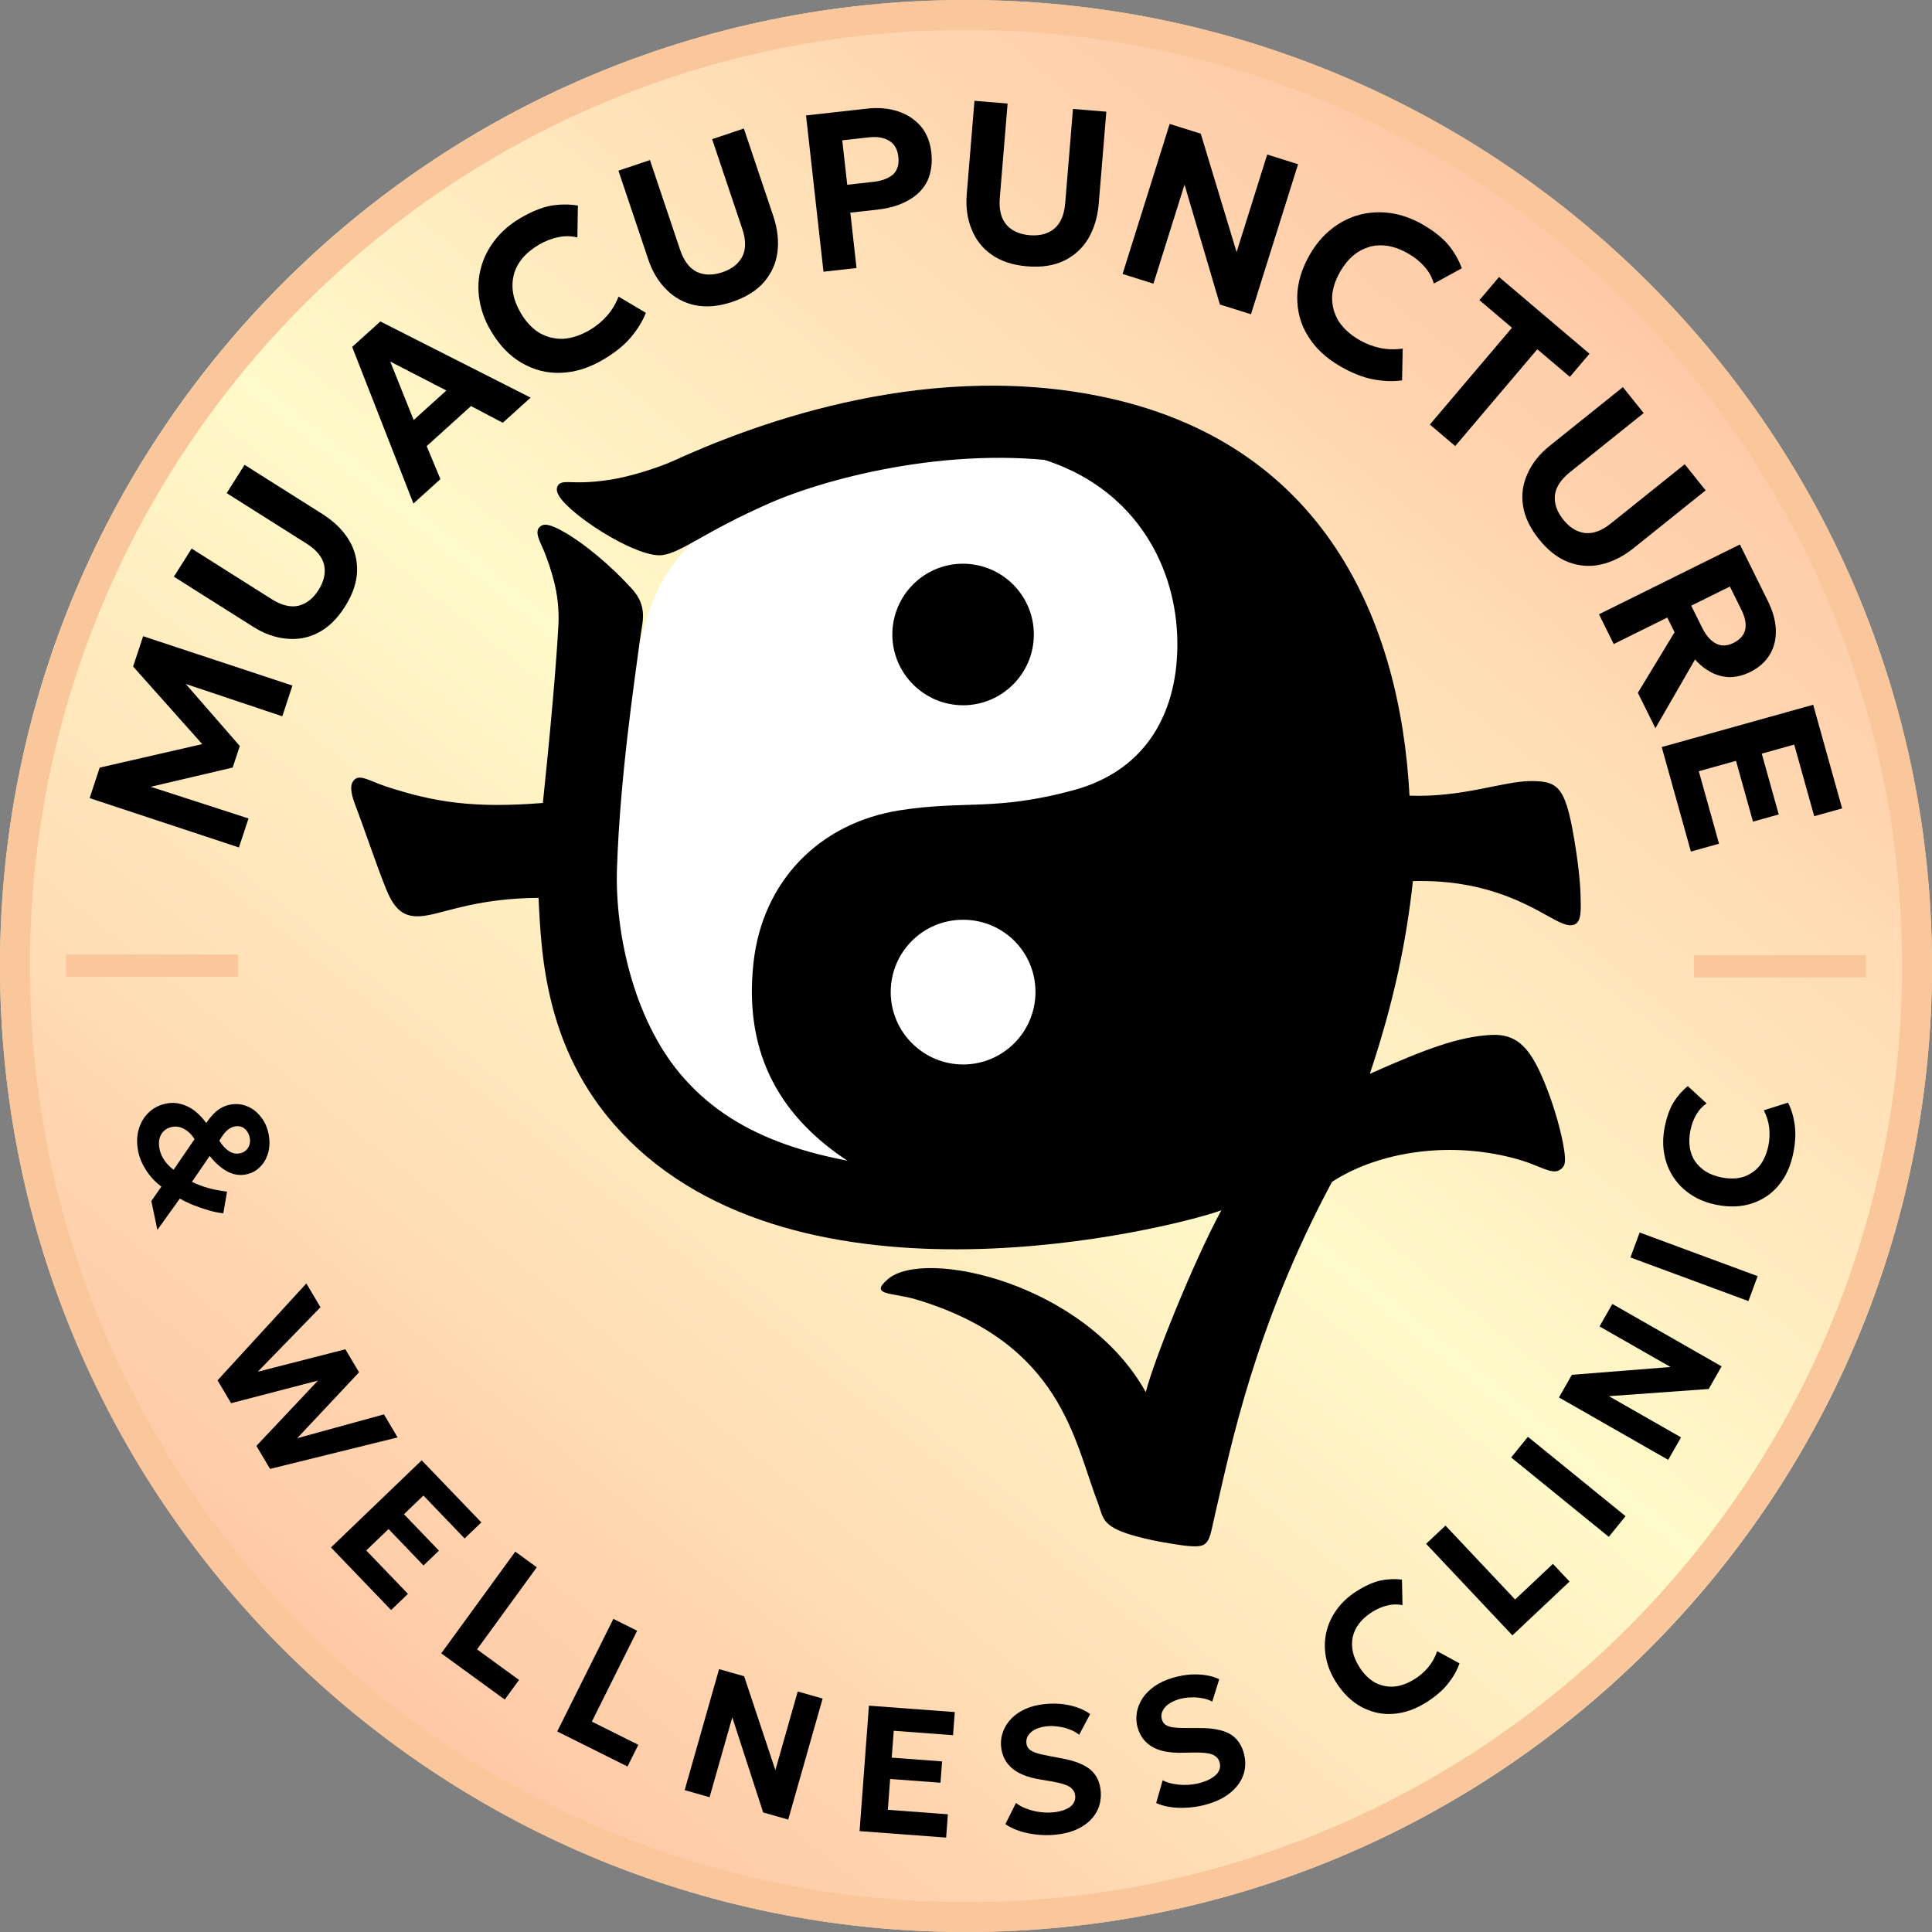 <svg width="1032" height="1032" viewBox="0 0 1032 1032" fill="none" xmlns="http://www.w3.org/2000/svg">
<rect x="0" y="0" width="1032" height="1032" fill="#808080" stroke="none"/>
<path d="M1032 516C1032 800.979 800.979 1032 516 1032C231.021 1032 0 800.979 0 516C0 231.021 231.021 -0 516 -0C800.979 -0 1032 231.021 1032 516Z" fill="url(#paint0_linear_1_801)"/>
<path fill-rule="evenodd" clip-rule="evenodd" d="M538.697 243.331C536.197 241.966 550.316 249.045 575.082 271.479C628.156 319.557 620.271 397.472 590.151 398.444C536.275 400.182 536.104 392.673 478.211 401.356C467.287 402.996 433.057 393.843 391.653 430.071C356.89 460.487 357.969 529.324 376.89 576.456C384.811 596.188 395.86 612.117 408.715 619.829C452.073 645.844 456.769 621.943 506.508 630.233C509.754 630.774 556.658 633.706 561.021 633.979C577.784 635.026 598.555 624.072 612.623 624.406C678.331 625.972 703.984 583.062 726.228 520.372C735.466 494.34 733.183 493.982 736.216 466.69C737.937 451.201 747.04 451.578 740.378 437.145C728.249 410.867 738.925 394.706 722.9 362.655C711.281 339.42 710.858 300.988 702.509 293.161C647.963 242.024 622.555 238.848 614.287 237.814C590.413 234.83 547.539 237.033 538.697 243.331Z" fill="black"/>
<path fill-rule="evenodd" clip-rule="evenodd" d="M453.721 620.704C418.432 597.815 397.057 564.727 402.448 514.582C407.174 470.623 437.795 439.548 480.615 432.839C515.359 427.397 531.414 433.423 573.245 422.144C619.199 409.752 631.084 370.274 628.597 335.783C625.724 295.951 601.352 256.904 551.827 243.872C531.775 218.555 465.084 212.374 449.51 232.085C443.465 239.735 384.574 267.733 360.05 300.855C352.297 311.325 334.912 334.807 325.528 460.002C313.217 624.231 439.783 618.778 453.721 620.704Z" fill="white"/>
<path d="M612.032 743.623C616.112 727.323 637.076 674.872 652.396 646.441C638.669 652.18 442.282 706.265 340.785 613.647C291.243 568.439 289.268 511.895 287.667 479.595C256.812 479.864 240.488 486.546 228.902 488.813C216.864 491.167 211.28 487.205 206.322 475.083C201.328 462.87 194.348 441.936 189.702 429.816C186.845 422.363 187.036 418.425 189.518 416.291C192.63 413.616 197.956 417.391 206.374 420.154C232.018 428.567 253.207 431.848 289.972 428.914C296.181 369.937 297.864 341.705 298.258 334.268C298.533 329.091 298.471 321.497 296.433 312.659C294.513 304.337 291.312 295.673 289.293 291.382C287.047 286.607 286.326 283.599 288.022 281.743C290.036 279.541 292.931 279.638 299.805 283.343C312.455 290.161 327.363 303.346 337.093 314.021C339.997 317.208 342.597 320.847 343.292 326.168C343.952 331.213 342.657 335.497 341.779 342.136C338.739 365.123 331.161 415.551 329.567 463.92C328.428 498.508 338.576 544.023 363.192 573.439C391.934 607.786 434.08 619.162 486.114 624.912C545.31 631.454 627.777 617.708 675.191 591.781C688.267 558.432 717.402 497.075 713.282 420.015C707.98 320.832 652.335 262.065 577.993 248.398C513.101 236.467 442.869 254.846 411.198 268.721C376.08 284.106 363.912 295.369 353.582 296.536C341.147 297.941 309.725 278.581 300.181 267.083C297.973 264.424 296.778 261.833 297.776 259.777C298.892 257.477 300.737 257.361 306.805 257.596C313.131 257.839 321.994 257.132 330.118 255.498C342.007 253.106 354.922 248.34 358.9 246.521C397.164 229.017 489.482 192.132 586.527 211.454C708.119 235.664 748.015 332.828 752.909 425.013C781.685 426.061 803.176 417.113 818.125 417.211C833.037 417.309 836.681 420.528 841.826 454.168C842.801 460.541 843.971 469.43 844.235 477.256C844.542 486.361 844.763 492.095 841.173 493.777C837.658 495.425 832.59 492.51 826.181 488.936C812.875 481.516 790.65 469.646 754.711 470.658C751.306 502.318 744.647 534.94 731.709 573.596C761.843 560.189 779.062 553.791 796.381 552.822C811.332 551.986 818.044 561.09 825.341 579.033C830.255 591.119 834.078 604.87 835.438 613.847C836.446 620.502 836.272 623.094 832.997 625.027C828.801 627.504 822.254 622.599 811.748 619.536C775.357 608.927 736.489 615.029 711.517 631.293C669.955 708.712 657.214 774.234 649.814 805.507C646.916 817.755 646.677 822.555 643.38 824.892C640.182 827.157 631.436 825.526 621.031 823.789C615.562 822.875 606.516 820.747 601.667 819.049C597.081 817.442 592.982 815.604 590.543 812.54C588.259 809.669 587.807 806.221 586.454 802.742C573.764 770.119 567.339 717.504 489.413 694.128C476.601 690.285 464.065 692.131 474.221 683.306C493.694 666.385 579.54 685.296 612.032 743.623Z" fill="black"/>
<path d="M514.497 376.722C493.722 376.747 476.704 359.804 476.653 339.029C476.603 318.179 493.459 301.173 514.246 301.123C535.222 301.061 552.265 318.029 552.24 338.954C552.227 359.754 535.284 376.697 514.484 376.735L514.497 376.722Z" fill="black"/>
<path d="M514.353 491.3C535.829 491.25 553.11 508.431 553.11 529.87C553.11 551.246 535.766 568.627 514.428 568.602C493.215 568.577 475.858 551.284 475.783 530.095C475.708 508.657 492.927 491.35 514.353 491.3Z" fill="white"/>
<path d="M127.626 452.686L47.87 426.325L53.255 410.032L114.656 395.949L112.586 402.596L71.105 356.025L76.453 339.846L156.209 366.207L150.786 382.614L92.867 363.218L95.023 360.518L128.096 398.496L124.292 410.004L74.838 421.589L74.64 418.364L132.748 437.191L127.626 452.686Z" fill="black"/>
<path d="M184.256 324.052C180.154 330.545 175.374 335.19 169.916 337.987C164.623 340.747 158.856 341.787 152.881 341.134C146.841 340.583 140.962 338.43 135.18 334.776L92.877 308.047L102.364 293.033L145.072 320.018C150.348 323.352 155.137 324.533 159.441 323.562C163.644 322.526 167.271 319.708 170.155 315.143C173.104 310.476 174.028 306.092 173.159 301.852C172.188 297.548 169.065 293.729 163.789 290.396L121.081 263.41L130.631 248.295L172.934 275.024C178.653 278.779 183.121 283.164 186.276 288.281C189.431 293.397 190.866 298.988 190.748 305.017C190.565 311.147 188.422 317.458 184.256 324.052Z" fill="black"/>
<path d="M220.838 268.957L188.118 185.311L203.165 171.714L283.432 212.4L268.562 225.835L251.598 216.904L227.914 238.304L235.262 255.924L220.838 268.957ZM220.974 224.359L238.425 208.59L208.452 193.138L220.974 224.359Z" fill="black"/>
<path d="M322.251 192.078C314.707 196.529 307.177 198.882 299.663 199.134C292.211 199.491 285.248 197.607 278.751 193.917C272.194 190.122 266.741 184.422 262.229 176.774C258.997 171.296 256.94 165.683 256.056 159.935C255.173 154.186 255.44 148.734 256.838 143.311C258.237 137.889 260.743 132.927 264.297 128.322C267.85 123.718 272.366 119.8 277.947 116.508C283.734 113.093 289.122 110.89 294.11 109.898C299.056 109.07 303.892 109.003 308.682 109.8L308.412 126.818C305.022 126.031 301.626 125.944 298.184 126.722C294.68 127.395 291.171 128.769 287.761 130.781C284.143 132.915 281.244 135.322 278.96 138.063C276.779 140.743 275.213 143.756 274.408 146.879C273.664 150.104 273.516 153.396 274.129 156.796C274.741 160.197 276.115 163.706 278.188 167.22C280.993 171.974 284.362 175.559 288.234 177.872C292.21 180.125 296.422 181.123 300.93 180.971C305.481 180.655 310.267 179.085 315.021 176.281C318.432 174.268 321.435 171.801 324.132 168.816C326.726 165.892 328.851 162.409 330.404 158.428L344.993 167.098C343.167 171.797 340.356 176.242 336.723 180.475C333.09 184.709 328.246 188.542 322.251 192.078Z" fill="black"/>
<path d="M391.123 161.256C383.843 163.703 377.204 164.288 371.205 163.013C365.358 161.813 360.228 158.98 356.005 154.703C351.669 150.463 348.468 145.083 346.289 138.599L330.346 91.166L347.181 85.508L363.276 133.396C365.264 139.311 368.234 143.25 372.185 145.213C376.098 147.063 380.69 147.165 385.809 145.445C391.041 143.686 394.526 140.869 396.527 137.032C398.491 133.08 398.478 128.147 396.49 122.232L380.395 74.345L397.343 68.648L413.286 116.081C415.351 122.603 416.05 128.824 415.268 134.784C414.486 140.744 412.07 145.987 408.173 150.588C404.162 155.228 398.517 158.771 391.123 161.256Z" fill="black"/>
<path d="M439.874 145.143L430.551 61.662L462.99 58.04C469.072 57.36 474.678 57.821 479.569 59.448C484.579 61.062 488.622 63.75 491.804 67.379C495 71.128 496.858 75.871 497.484 81.476C498.123 87.201 497.357 92.237 495.425 96.558C493.36 100.773 490.009 104.287 485.465 106.847C480.935 109.526 475.33 111.239 468.532 111.998L454.221 113.596L457.524 143.172L439.874 145.143ZM452.557 98.689L466.629 97.117C471.161 96.611 474.632 95.257 477.056 93.176C479.347 90.988 480.326 87.86 479.874 83.805C479.421 79.75 477.763 76.796 474.926 75.181C472.076 73.446 468.511 72.879 464.098 73.371L449.906 74.956L452.557 98.689Z" fill="black"/>
<path d="M548.619 142.262C540.965 141.63 534.635 139.542 529.63 135.998C524.734 132.584 521.143 127.953 518.956 122.354C516.65 116.745 515.838 110.537 516.401 103.72L520.518 53.85L538.218 55.311L534.061 105.66C533.548 111.879 534.717 116.671 537.57 120.038C540.433 123.284 544.61 125.194 549.991 125.639C555.493 126.093 559.807 124.884 563.163 122.15C566.529 119.298 568.469 114.762 568.982 108.543L573.139 58.194L590.958 59.666L586.841 109.536C586.159 116.343 584.34 122.333 581.264 127.498C578.189 132.662 573.897 136.522 568.498 139.207C562.979 141.882 556.393 142.904 548.619 142.262Z" fill="black"/>
<path d="M599.641 146.343L624.796 66.198L641.397 71.409L660.539 134.643L676.89 82.549L693.377 87.723L668.222 167.868L651.621 162.658L632.73 98.622L616.128 151.518L599.641 146.343Z" fill="black"/>
<path d="M715.984 195.711C708.389 191.346 702.628 185.958 698.7 179.548C694.712 173.242 692.914 166.256 692.918 158.784C692.982 151.209 695.248 143.653 699.674 135.954C702.843 130.44 706.71 125.881 711.273 122.275C715.837 118.67 720.71 116.212 726.117 114.752C731.524 113.292 737.076 113.023 742.834 113.841C748.592 114.66 754.229 116.654 759.847 119.883C765.673 123.232 770.248 126.83 773.572 130.679C776.733 134.572 779.178 138.745 780.848 143.304L765.914 151.468C764.925 148.131 763.325 145.135 760.95 142.525C758.635 139.81 755.709 137.436 752.276 135.462C748.634 133.369 745.11 132.036 741.599 131.402C738.192 130.827 734.798 130.953 731.685 131.793C728.513 132.738 725.577 134.234 722.922 136.445C720.267 138.656 717.893 141.582 715.859 145.119C713.109 149.905 711.653 154.605 711.552 159.114C711.555 163.684 712.765 167.84 715.122 171.686C717.643 175.488 721.37 178.876 726.156 181.627C729.589 183.6 733.218 184.993 737.145 185.867C740.968 186.68 745.046 186.81 749.275 186.195L748.934 203.162C743.946 203.894 738.692 203.642 733.218 202.572C727.743 201.501 722.018 199.18 715.984 195.711Z" fill="black"/>
<path d="M763.774 226.776L807.632 175.072L790.244 160.323L800.724 147.969L849.042 188.955L838.563 201.309L821.175 186.56L777.318 238.265L763.774 226.776Z" fill="black"/>
<path d="M822.012 287.988C817.207 281.996 814.371 275.965 813.502 269.894C812.614 263.991 813.507 258.199 816.069 252.762C818.555 247.23 822.504 242.372 827.84 238.093L866.879 206.789L877.99 220.645L838.576 252.249C833.708 256.153 831.032 260.297 830.55 264.683C830.161 268.994 831.647 273.34 835.025 277.553C838.478 281.86 842.323 284.16 846.615 284.718C851.001 285.2 855.628 283.489 860.496 279.586L899.91 247.982L911.095 261.931L872.056 293.235C866.645 297.42 861.044 300.219 855.18 301.537C849.315 302.856 843.561 302.394 837.899 300.32C832.162 298.153 826.891 294.073 822.012 287.988Z" fill="black"/>
<path d="M854.109 328.124L929.381 290.838L944.188 320.732C946.905 326.216 948.388 331.373 948.584 336.365C948.727 341.249 947.744 345.754 945.369 349.609C943.046 353.571 939.493 356.671 934.761 359.014C931.105 360.825 927.506 361.671 923.911 361.711C920.369 361.59 916.991 360.719 913.885 359.044C910.779 357.369 907.943 355.158 905.431 352.25L884.257 388.986L874.882 370.061L894.484 337.72L890.595 329.87L861.992 344.038L854.109 328.124ZM903.392 323.531L909.251 335.36C911.275 339.446 913.733 342.246 916.625 343.759C919.357 345.218 922.524 345.123 925.965 343.418C929.406 341.714 931.561 339.307 932.216 336.304C932.872 333.301 932.187 329.757 930.163 325.671L924.038 313.305L903.392 323.531Z" fill="black"/>
<path d="M887.629 399.051L968.533 376.459L983.993 431.821L969.083 435.984L958.4 397.728L941.064 402.569L950.133 435.046L936.379 438.887L927.31 406.41L907.43 411.961L918.242 450.68L903.217 454.875L887.629 399.051Z" fill="black"/>
<path d="M73.864 615.25C72.979 611.022 73.038 607.086 74.04 603.443C75.063 599.895 76.767 596.792 79.306 594.397C81.826 591.907 84.918 590.279 88.676 589.493C91.307 588.942 93.868 588.994 96.359 589.65C98.945 590.285 101.44 591.43 103.772 593.198C106.104 594.966 108.232 597.168 110.177 599.9C111.514 597.854 112.93 596.185 114.217 594.836C115.504 593.488 116.87 592.516 118.275 591.731C119.68 590.947 121.144 590.444 122.835 590.09C125.936 589.441 128.932 589.696 131.823 590.856C134.601 591.942 137.14 593.765 139.159 596.383C141.253 598.887 142.653 601.83 143.401 605.401C144.129 608.877 144.14 612.21 143.395 615.21C142.576 618.324 141.262 620.953 139.154 623.062C137.159 625.245 134.611 626.661 131.51 627.31C128.127 628.018 124.885 627.52 121.594 625.855C118.397 624.17 115.171 621.413 111.991 617.469L102.532 631.317C105.141 632.536 107.825 633.642 110.845 634.481C113.771 635.339 117.241 635.986 121.275 636.514L119.289 648.111C116.877 647.832 114.217 647.31 111.405 646.525C108.686 645.721 105.929 644.729 103.265 643.718C100.581 642.612 98.18 641.447 96.06 640.224L84.066 656.956L80.84 641.547L86.194 633.854C83.047 631.473 80.405 628.691 78.248 625.415C76.091 622.14 74.592 618.727 73.864 615.25ZM85.262 613.943C85.695 616.01 86.617 618.073 87.876 619.869C89.154 621.759 90.769 623.383 92.74 624.834L103.928 608.466C102.324 605.957 100.368 604.111 98.268 602.981C96.168 601.852 93.943 601.533 91.782 601.985C89.151 602.536 87.281 603.908 86.057 606.028C84.853 608.242 84.613 610.842 85.262 613.943ZM117.153 609.326C118.89 612.003 120.658 613.889 122.456 614.984C124.368 616.153 126.197 616.456 128.077 616.063C130.144 615.63 131.603 614.638 132.55 613.067C133.496 611.496 133.799 609.667 133.347 607.505C132.914 605.438 131.902 603.885 130.48 602.711C128.983 601.651 127.248 601.328 125.275 601.741C123.771 602.056 122.44 602.727 121.134 603.981C119.901 605.122 118.525 606.979 117.153 609.326Z" fill="black"/>
<path d="M116.208 737.314L163.648 685.55L171.184 698.269L137.703 732.724L184.494 720.734L191.785 733.04L158.745 768.238L205.096 755.505L212.387 767.811L144.248 784.639L136.957 772.333L169.847 737.446L123.451 749.537L116.208 737.314Z" fill="black"/>
<path d="M176.792 826.593L225.255 780.04L257.111 813.202L248.18 821.781L226.167 798.865L215.782 808.841L234.469 828.295L226.231 836.209L207.543 816.755L195.635 828.194L217.914 851.386L208.914 860.032L176.792 826.593Z" fill="black"/>
<path d="M235.704 883.154L275.249 828.821L286.736 837.182L254.818 881.036L277.25 897.363L269.623 907.841L235.704 883.154Z" fill="black"/>
<path d="M297.646 924.878L327.634 864.741L340.349 871.081L316.144 919.621L340.972 932.002L335.189 943.599L297.646 924.878Z" fill="black"/>
<path d="M365.727 956.222L384.103 891.583L397.492 895.39L414.174 945.542L426.118 903.527L439.415 907.307L421.04 971.946L407.65 968.14L391.152 917.341L379.024 960.002L365.727 956.222Z" fill="black"/>
<path d="M459.152 978.116L464.151 911.103L510.007 914.523L509.086 926.873L477.398 924.509L476.327 938.869L503.228 940.876L502.378 952.268L475.477 950.262L474.249 966.728L506.32 969.12L505.391 981.566L459.152 978.116Z" fill="black"/>
<path d="M564.083 979.994C559.214 980.513 554.36 980.257 549.53 979.323C544.7 978.39 540.573 976.802 537.032 974.379L542.682 963.061C544.266 964.341 546.212 965.388 548.519 966.205C550.731 967.031 553.114 967.646 555.657 967.955C558.104 968.274 560.521 968.306 562.908 968.052C566.535 967.665 569.423 966.682 571.582 965.197C573.635 963.627 574.578 961.596 574.324 959.209C574.11 957.205 573.174 955.663 571.408 954.5C569.643 953.336 566.552 952.41 562.124 951.626L555.832 950.559C548.956 949.456 543.813 947.397 540.509 944.467C537.214 941.632 535.27 937.88 534.782 933.298C534.467 930.339 534.84 927.5 535.817 924.885C536.794 922.271 538.288 919.988 540.376 917.835C542.379 915.788 544.909 914.167 547.852 912.791C550.805 911.511 554.095 910.678 557.723 910.292C562.591 909.774 567.149 909.964 571.502 910.949C575.855 911.934 579.494 913.477 582.326 915.589L576.455 926.641C575.082 925.532 573.433 924.549 571.527 923.883C569.612 923.121 567.622 922.561 565.471 922.307C563.31 921.958 561.083 921.906 558.983 922.129C556.692 922.373 554.728 922.968 553.071 923.724C551.424 924.575 550.179 925.577 549.346 926.824C548.418 928.081 548.093 929.564 548.266 931.187C548.398 932.428 548.892 933.437 549.652 934.225C550.411 935.013 551.744 935.74 553.448 936.331C555.152 936.922 557.524 937.442 560.48 937.996L566.983 939.234C573.773 940.442 578.811 942.416 582.18 945.05C585.455 947.694 587.399 951.445 587.907 956.218C588.344 960.323 587.691 964.158 585.926 967.532C584.161 970.905 581.371 973.713 577.735 975.838C574.014 978.068 569.524 979.415 564.083 979.994Z" fill="black"/>
<path d="M645.201 963.655C640.511 965.062 635.693 965.705 630.774 965.677C625.854 965.648 621.505 964.848 617.579 963.119L621.047 950.954C622.84 951.92 624.945 952.591 627.364 952.969C629.69 953.373 632.145 953.539 634.701 953.374C637.166 953.236 639.547 952.823 641.846 952.134C645.34 951.086 647.998 949.587 649.846 947.73C651.575 945.809 652.127 943.639 651.438 941.34C650.859 939.409 649.654 938.066 647.705 937.247C645.756 936.429 642.547 936.088 638.05 936.134L631.669 936.243C624.708 936.426 619.274 935.35 615.486 933.078C611.725 930.898 609.124 927.569 607.8 923.156C606.945 920.305 606.789 917.445 607.268 914.696C607.746 911.947 608.795 909.428 610.45 906.927C612.041 904.545 614.23 902.486 616.869 900.592C619.536 898.79 622.617 897.365 626.111 896.317C630.8 894.911 635.315 894.259 639.775 894.425C644.235 894.591 648.096 895.437 651.269 896.992L647.534 908.936C645.98 908.099 644.178 907.436 642.183 907.133C640.16 906.737 638.1 906.553 635.939 906.7C633.751 906.755 631.553 907.113 629.53 907.72C627.323 908.382 625.502 909.328 624.013 910.376C622.55 911.516 621.511 912.73 620.923 914.109C620.242 915.516 620.196 917.033 620.665 918.596C621.023 919.792 621.694 920.693 622.586 921.328C623.478 921.962 624.921 922.431 626.705 922.698C628.489 922.965 630.917 923.039 633.923 923.039L640.544 923.058C647.44 922.995 652.755 924.007 656.552 925.975C660.258 927.971 662.859 931.3 664.238 935.898C665.424 939.852 665.488 943.741 664.375 947.382C663.262 951.024 661.036 954.297 657.854 957.055C654.608 959.933 650.442 962.084 645.201 963.655Z" fill="black"/>
<path d="M762.174 909.144C756.275 912.927 750.326 915.032 744.327 915.458C738.379 915.966 732.757 914.668 727.453 911.911C722.098 909.073 717.569 904.679 713.733 898.699C710.987 894.416 709.174 889.99 708.297 885.421C707.419 880.851 707.47 876.485 708.426 872.108C709.382 867.731 711.238 863.69 713.942 859.903C716.645 856.116 720.138 852.849 724.502 850.051C729.027 847.148 733.269 845.226 737.227 844.285C741.155 843.475 745.02 843.278 748.873 843.772L749.164 857.385C746.431 856.857 743.714 856.889 740.985 857.613C738.204 858.256 735.44 859.458 732.773 861.169C729.945 862.983 727.699 864.993 725.955 867.253C724.291 869.46 723.129 871.916 722.578 874.436C722.08 877.037 722.06 879.673 722.651 882.373C723.242 885.073 724.445 887.837 726.207 890.585C728.591 894.302 731.391 897.068 734.556 898.802C737.802 900.483 741.198 901.156 744.798 900.9C748.426 900.512 752.206 899.114 755.923 896.73C758.59 895.02 760.917 892.957 762.984 890.491C764.971 888.076 766.566 885.228 767.688 882L779.61 888.495C778.291 892.307 776.176 895.944 773.398 899.437C770.619 902.929 766.861 906.138 762.174 909.144Z" fill="black"/>
<path d="M807.864 873.558L761.783 824.647L772.124 814.904L809.318 854.382L829.512 835.357L838.399 844.79L807.864 873.558Z" fill="black"/>
<path d="M816.164 767.496L807.201 778.521L859.344 820.911L868.307 809.886L816.164 767.496Z" fill="black"/>
<path d="M891.087 779.789L832.738 746.455L839.643 734.369L892.332 730.195L854.405 708.528L861.262 696.525L919.612 729.859L912.707 741.945L859.434 745.786L897.945 767.786L891.087 779.789Z" fill="black"/>
<path d="M875.838 658.352L870.908 671.678L933.933 694.993L938.863 681.668L875.838 658.352Z" fill="black"/>
<path d="M957.924 615.861C956.566 622.736 953.963 628.485 950.114 633.106C946.36 637.747 941.529 640.903 935.867 642.818C930.11 644.714 923.804 644.936 916.834 643.56C911.843 642.574 907.395 640.815 903.492 638.282C899.589 635.75 896.475 632.689 893.981 628.967C891.487 625.245 889.858 621.107 889 616.534C888.141 611.961 888.205 607.179 889.21 602.093C890.251 596.819 891.804 592.429 893.866 588.922C896.004 585.528 898.539 582.604 901.564 580.168L911.584 589.388C909.309 590.994 907.45 592.975 906.082 595.444C904.619 597.895 903.572 600.722 902.958 603.83C902.307 607.126 902.201 610.139 902.622 612.962C903.061 615.691 904.028 618.23 905.464 620.373C906.994 622.535 908.881 624.375 911.238 625.819C913.595 627.263 916.421 628.311 919.623 628.943C923.956 629.799 927.89 629.695 931.333 628.614C934.794 627.438 937.633 625.455 939.942 622.682C942.175 619.796 943.786 616.102 944.641 611.77C945.255 608.662 945.379 605.555 945.033 602.355C944.668 599.249 943.719 596.126 942.168 593.08L955.111 588.982C956.946 592.574 958.104 596.619 958.698 601.042C959.292 605.465 959.003 610.398 957.924 615.861Z" fill="black"/>
<path d="M516 0.445C800.542 0.445 1031.56 231.458 1031.56 515.999C1031.56 800.542 800.542 1031.55 516 1031.55C231.457 1031.55 0.444 800.542 0.444 515.999C0.444 231.458 231.457 0.445 516 0.445ZM516 15.556C239.797 15.556 15.556 239.797 15.556 515.999C15.556 792.203 239.797 1016.44 516 1016.44C792.203 1016.44 1016.44 792.203 1016.44 515.999C1016.44 239.797 792.203 15.556 516 15.556Z" fill="#F9C79B" stroke="#F9C79B" stroke-width="0.889"/>
<path fill-rule="evenodd" clip-rule="evenodd" d="M41.243 515.83H121.243Z" fill="#F9C79B"/>
<path d="M41.243 515.83H121.243" stroke="#F9C79B" stroke-width="11.876" stroke-miterlimit="1.5" stroke-linecap="square" stroke-linejoin="round"/>
<path fill-rule="evenodd" clip-rule="evenodd" d="M910.757 516.17H990.757Z" fill="#F9C79B"/>
<path d="M910.757 516.17H990.757" stroke="#F9C79B" stroke-width="11.876" stroke-miterlimit="1.5" stroke-linecap="square" stroke-linejoin="round"/>
<defs>
<linearGradient id="paint0_linear_1_801" x1="839" y1="104" x2="181.5" y2="916" gradientUnits="userSpaceOnUse">
<stop stop-color="#FFC6A5"/>
<stop offset="0.5" stop-color="#FFFAC9"/>
<stop offset="1" stop-color="#FFC6A5"/>
</linearGradient>
</defs>
</svg>
